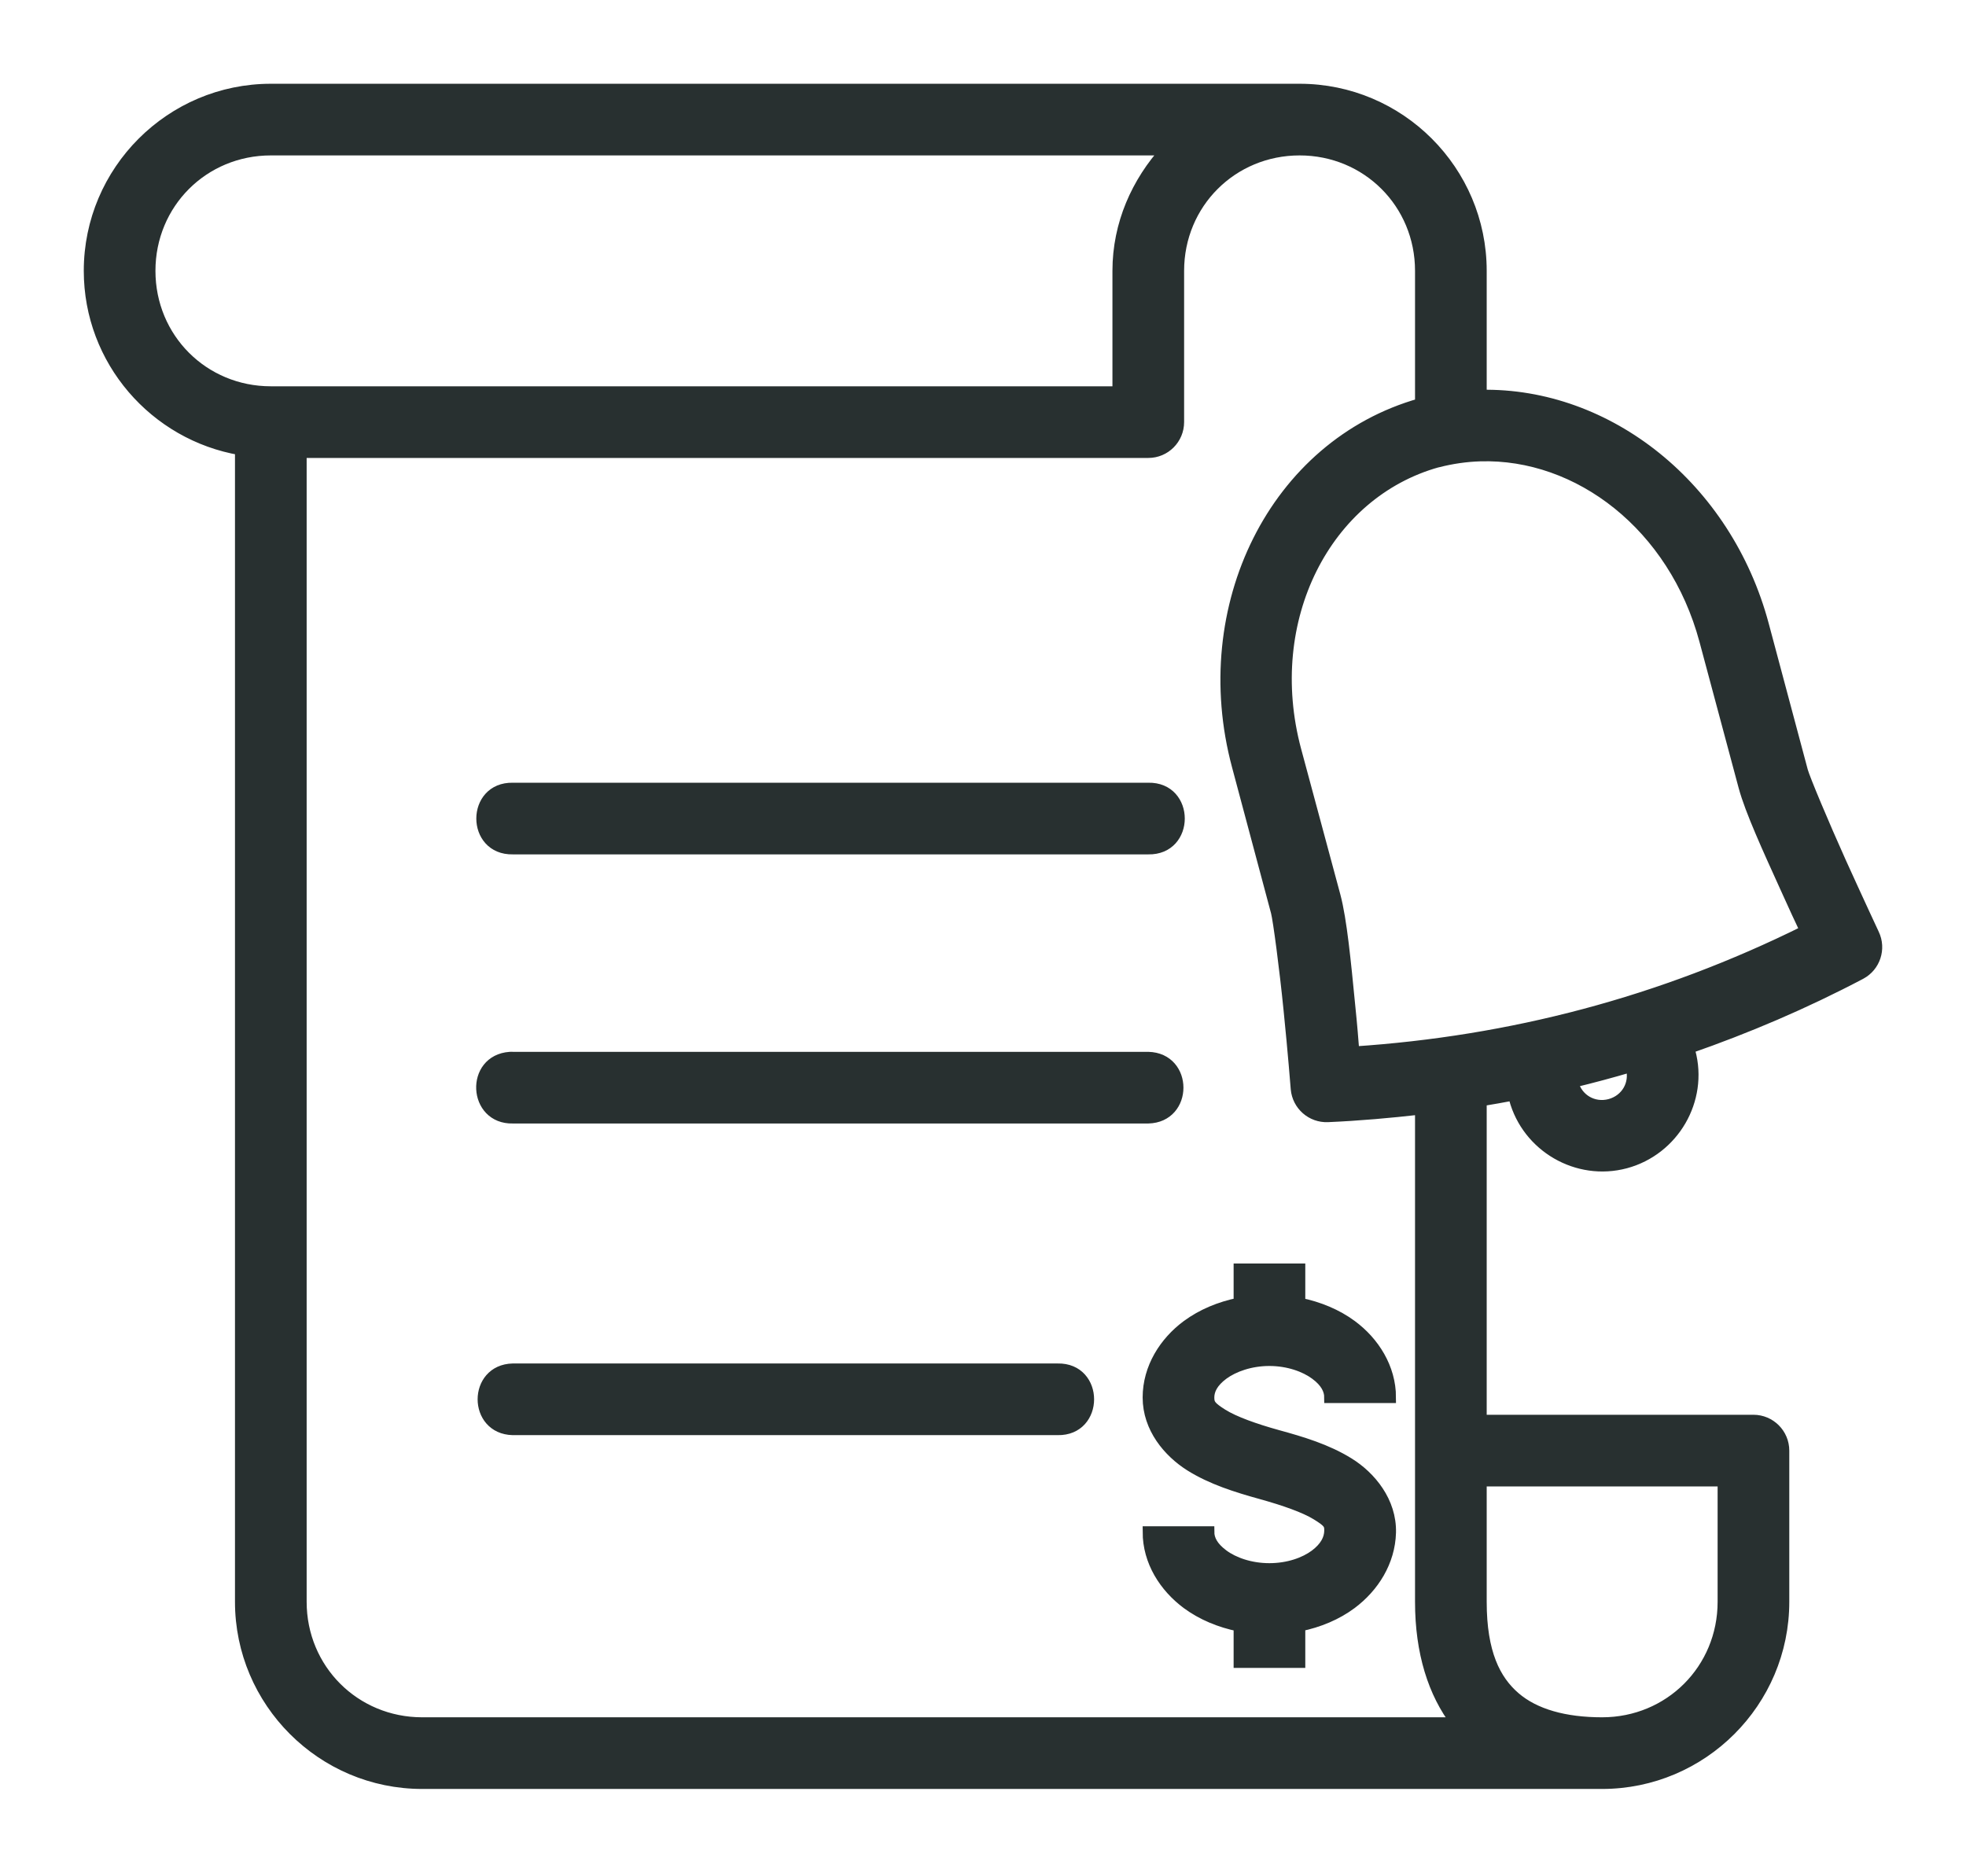 <svg width="22" height="21" viewBox="0 0 22 21" fill="none" xmlns="http://www.w3.org/2000/svg">
<path d="M3.031 1C1.912 1 1 1.912 1 3.031C1 4.035 1.734 4.869 2.692 5.032V17.928C2.692 19.047 3.605 19.96 4.724 19.96H17.591H17.928C19.047 19.96 19.96 19.048 19.96 17.928V16.236C19.96 16.049 19.808 15.897 19.621 15.897H16.574V12.319C16.697 12.299 16.819 12.277 16.941 12.254C16.944 12.268 16.945 12.283 16.948 12.297C17.093 12.835 17.652 13.159 18.19 13.015C18.728 12.87 19.055 12.31 18.91 11.772C18.907 11.758 18.9 11.745 18.896 11.732C19.548 11.505 20.19 11.232 20.82 10.9C20.98 10.815 21.045 10.619 20.967 10.455C20.967 10.455 20.789 10.074 20.597 9.65C20.406 9.226 20.192 8.715 20.169 8.63L19.732 6.994C19.319 5.45 17.994 4.399 16.574 4.425V3.031C16.574 1.912 15.662 1 14.543 1H3.031ZM3.031 1.677H13.052C12.724 2.038 12.511 2.507 12.511 3.031V4.386H3.031C2.275 4.386 1.677 3.788 1.677 3.031C1.677 2.275 2.275 1.677 3.031 1.677ZM14.543 1.677C15.299 1.677 15.897 2.275 15.897 3.031V4.519C14.263 4.979 13.371 6.795 13.847 8.571L14.284 10.207C14.307 10.292 14.38 10.842 14.426 11.305C14.473 11.767 14.506 12.187 14.506 12.187C14.522 12.368 14.677 12.505 14.859 12.497C15.207 12.482 15.553 12.451 15.897 12.412V17.928C15.897 18.493 16.042 18.95 16.298 19.283H4.724C3.968 19.283 3.369 18.684 3.369 17.928V5.063H12.85C13.037 5.063 13.188 4.911 13.188 4.724V3.031C13.188 2.275 13.787 1.677 14.543 1.677ZM16.562 5.101C17.666 5.067 18.734 5.885 19.078 7.168L19.517 8.806C19.589 9.072 19.785 9.5 19.98 9.93C20.096 10.188 20.133 10.265 20.205 10.418C18.59 11.22 16.905 11.659 15.149 11.775C15.135 11.607 15.13 11.519 15.101 11.237C15.055 10.767 15.01 10.297 14.939 10.03L14.499 8.396C14.107 6.93 14.836 5.517 16.086 5.169H16.089C16.246 5.129 16.404 5.106 16.562 5.101ZM5.706 11.835C5.265 11.866 5.297 12.523 5.739 12.512H12.849C13.291 12.502 13.291 11.845 12.849 11.835H5.739C5.728 11.834 5.717 11.834 5.706 11.835ZM18.251 11.937C18.252 11.941 18.254 11.944 18.255 11.947C18.305 12.132 18.2 12.312 18.016 12.362C17.831 12.411 17.65 12.306 17.601 12.122C17.6 12.119 17.6 12.115 17.599 12.112C17.818 12.059 18.035 12.001 18.251 11.937ZM13.867 14.204V14.586C13.65 14.63 13.451 14.713 13.284 14.836C13.034 15.021 12.849 15.31 12.849 15.641C12.849 15.982 13.077 16.251 13.319 16.404C13.562 16.556 13.84 16.642 14.114 16.718C14.369 16.789 14.603 16.87 14.736 16.953C14.87 17.036 14.883 17.06 14.881 17.136C14.879 17.225 14.833 17.318 14.717 17.405C14.6 17.492 14.417 17.558 14.204 17.558C13.992 17.558 13.804 17.491 13.686 17.403C13.569 17.316 13.526 17.23 13.526 17.145H12.849C12.849 17.477 13.034 17.762 13.284 17.948C13.451 18.071 13.65 18.154 13.867 18.198V18.605H14.544V18.197C14.759 18.153 14.957 18.07 15.121 17.948C15.37 17.762 15.55 17.479 15.559 17.154C15.568 16.808 15.336 16.527 15.091 16.376C14.846 16.224 14.567 16.141 14.294 16.066C14.041 15.996 13.812 15.914 13.679 15.831C13.546 15.747 13.526 15.716 13.526 15.641C13.526 15.557 13.569 15.468 13.686 15.381C13.804 15.294 13.992 15.226 14.204 15.226C14.417 15.226 14.604 15.294 14.721 15.381C14.839 15.468 14.881 15.557 14.881 15.641H15.559C15.559 15.31 15.374 15.021 15.124 14.836C14.959 14.714 14.759 14.631 14.544 14.587V14.204H13.867ZM16.574 16.574H19.283V17.928C19.283 18.685 18.685 19.283 17.928 19.283C17.51 19.283 17.173 19.189 16.951 18.997C16.729 18.805 16.574 18.5 16.574 17.928V16.574Z" fill="#283030"/>
<path d="M5.738 16C5.297 15.99 5.297 15.333 5.738 15.323H11.835C12.296 15.313 12.296 16.01 11.835 16H5.738Z" fill="#283030"/>
<path d="M5.739 9.5C5.277 9.51 5.277 8.813 5.739 8.823H12.849C13.311 8.813 13.311 9.51 12.849 9.5H5.739Z" fill="#283030"/>
<path d="M3.031 1C1.912 1 1 1.912 1 3.031C1 4.035 1.734 4.869 2.692 5.032V17.928C2.692 19.047 3.605 19.96 4.724 19.96H17.591H17.928C19.047 19.96 19.96 19.048 19.96 17.928V16.236C19.96 16.049 19.808 15.897 19.621 15.897H16.574V12.319C16.697 12.299 16.819 12.277 16.941 12.254C16.944 12.268 16.945 12.283 16.948 12.297C17.093 12.835 17.652 13.159 18.19 13.015C18.728 12.87 19.055 12.31 18.91 11.772C18.907 11.758 18.9 11.745 18.896 11.732C19.548 11.505 20.19 11.232 20.82 10.9C20.98 10.815 21.045 10.619 20.967 10.455C20.967 10.455 20.789 10.074 20.597 9.65C20.406 9.226 20.192 8.715 20.169 8.63L19.732 6.994C19.319 5.45 17.994 4.399 16.574 4.425V3.031C16.574 1.912 15.662 1 14.543 1H3.031ZM3.031 1.677H13.052C12.724 2.038 12.511 2.507 12.511 3.031V4.386H3.031C2.275 4.386 1.677 3.788 1.677 3.031C1.677 2.275 2.275 1.677 3.031 1.677ZM14.543 1.677C15.299 1.677 15.897 2.275 15.897 3.031V4.519C14.263 4.979 13.371 6.795 13.847 8.571L14.284 10.207C14.307 10.292 14.38 10.842 14.426 11.305C14.473 11.767 14.506 12.187 14.506 12.187C14.522 12.368 14.677 12.505 14.859 12.497C15.207 12.482 15.553 12.451 15.897 12.412V17.928C15.897 18.493 16.042 18.95 16.298 19.283H4.724C3.968 19.283 3.369 18.684 3.369 17.928V5.063H12.85C13.037 5.063 13.188 4.911 13.188 4.724V3.031C13.188 2.275 13.787 1.677 14.543 1.677ZM16.562 5.101C17.666 5.067 18.734 5.885 19.078 7.168L19.517 8.806C19.589 9.072 19.785 9.5 19.98 9.93C20.096 10.188 20.133 10.265 20.205 10.418C18.59 11.22 16.905 11.659 15.149 11.775C15.135 11.607 15.13 11.519 15.101 11.237C15.055 10.767 15.01 10.297 14.939 10.03L14.499 8.396C14.107 6.93 14.836 5.517 16.086 5.169H16.089C16.246 5.129 16.404 5.106 16.562 5.101ZM5.706 11.835C5.265 11.866 5.297 12.523 5.739 12.512H12.849C13.291 12.502 13.291 11.845 12.849 11.835H5.739C5.728 11.834 5.717 11.834 5.706 11.835ZM18.251 11.937C18.252 11.941 18.254 11.944 18.255 11.947C18.305 12.132 18.2 12.312 18.016 12.362C17.831 12.411 17.65 12.306 17.601 12.122C17.6 12.119 17.6 12.115 17.599 12.112C17.818 12.059 18.035 12.001 18.251 11.937ZM13.867 14.204V14.586C13.65 14.63 13.451 14.713 13.284 14.836C13.034 15.021 12.849 15.31 12.849 15.641C12.849 15.982 13.077 16.251 13.319 16.404C13.562 16.556 13.84 16.642 14.114 16.718C14.369 16.789 14.603 16.87 14.736 16.953C14.87 17.036 14.883 17.06 14.881 17.136C14.879 17.225 14.833 17.318 14.717 17.405C14.6 17.492 14.417 17.558 14.204 17.558C13.992 17.558 13.804 17.491 13.686 17.403C13.569 17.316 13.526 17.23 13.526 17.145H12.849C12.849 17.477 13.034 17.762 13.284 17.948C13.451 18.071 13.65 18.154 13.867 18.198V18.605H14.544V18.197C14.759 18.153 14.957 18.07 15.121 17.948C15.37 17.762 15.55 17.479 15.559 17.154C15.568 16.808 15.336 16.527 15.091 16.376C14.846 16.224 14.567 16.141 14.294 16.066C14.041 15.996 13.812 15.914 13.679 15.831C13.546 15.747 13.526 15.716 13.526 15.641C13.526 15.557 13.569 15.468 13.686 15.381C13.804 15.294 13.992 15.226 14.204 15.226C14.417 15.226 14.604 15.294 14.721 15.381C14.839 15.468 14.881 15.557 14.881 15.641H15.559C15.559 15.31 15.374 15.021 15.124 14.836C14.959 14.714 14.759 14.631 14.544 14.587V14.204H13.867ZM16.574 16.574H19.283V17.928C19.283 18.685 18.685 19.283 17.928 19.283C17.51 19.283 17.173 19.189 16.951 18.997C16.729 18.805 16.574 18.5 16.574 17.928V16.574Z" stroke="#283030" stroke-width="0.125"/>
<path d="M5.738 16C5.297 15.99 5.297 15.333 5.738 15.323H11.835C12.296 15.313 12.296 16.01 11.835 16H5.738Z" stroke="#283030" stroke-width="0.125"/>
<path d="M5.739 9.5C5.277 9.51 5.277 8.813 5.739 8.823H12.849C13.311 8.813 13.311 9.51 12.849 9.5H5.739Z" stroke="#283030" stroke-width="0.125"/>
</svg>
